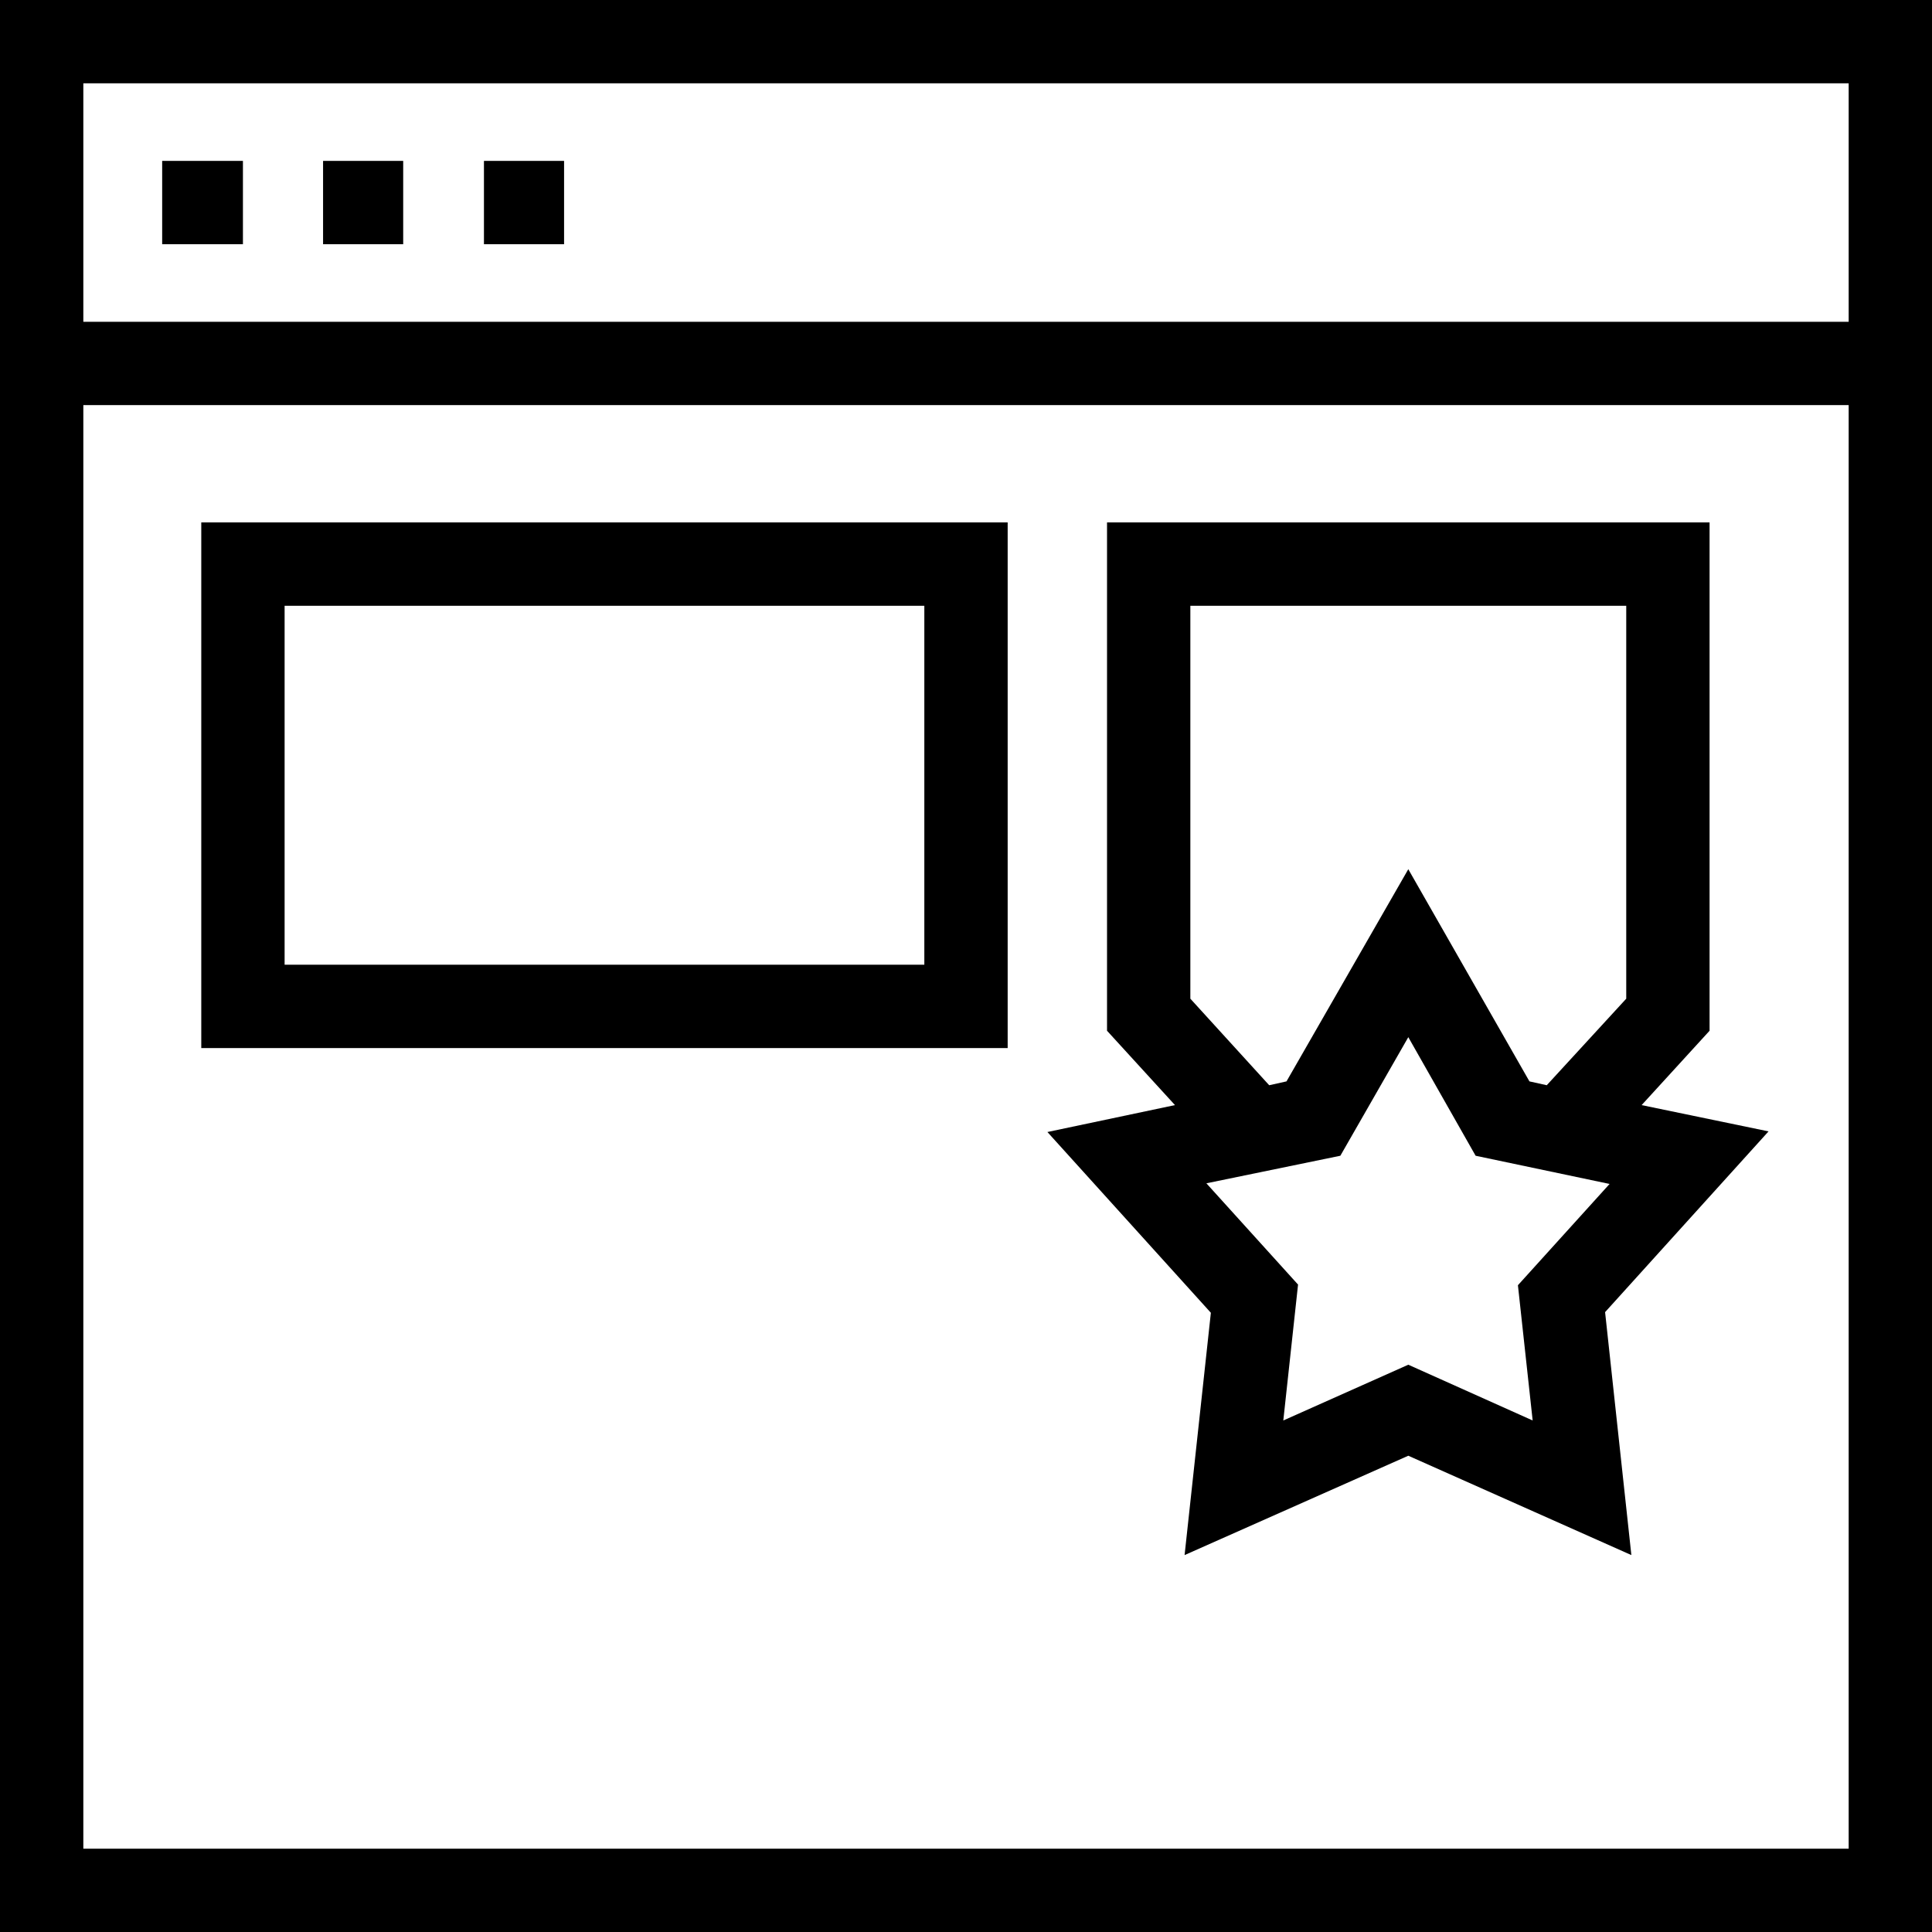 <?xml version="1.0" encoding="iso-8859-1"?>
<!-- Generator: Adobe Illustrator 19.0.0, SVG Export Plug-In . SVG Version: 6.00 Build 0)  -->
<svg version="1.1" id="Layer_1" xmlns="http://www.w3.org/2000/svg" xmlns:xlink="http://www.w3.org/1999/xlink" x="0px" y="0px"
	 viewBox="0 0 976.268 976.268" style="enable-background:new 0 0 976.268 976.268;" xml:space="preserve">
<g>
	<g>
		<path d="M0,0v976.268h976.268V0H0z M42.109,42.109h892.052v120.496H42.109V42.109z M42.109,934.161V204.712h892.052v729.449
			H42.109z"/>
	</g>
</g>
<g>
	<g>
		<rect x="81.946" y="81.301" width="40.813" height="42.109"/>
	</g>
</g>
<g>
	<g>
		<rect x="163.254" y="81.301" width="40.488" height="42.109"/>
	</g>
</g>
<g>
	<g>
		<rect x="244.546" y="81.301" width="40.488" height="42.109"/>
	</g>
</g>
<g>
	<g>
		<path d="M893.671,571.706l-64.134-13.28l34.335-37.572V263.986H559.395v256.862l34.335,37.572l-64.459,13.604l82.597,91.343
			l-13.28,122.439L711.634,735.6l112.721,50.206l-13.28-122.764L893.671,571.706z M601.502,306.097h0.002h220.259v198.559
			l-40.166,43.728l-8.745-1.943l-61.219-107.216l-61.545,107.216l-8.745,1.943l-39.84-43.728V306.097z M711.634,689.606
			l-63.162,28.181l7.45-68.669l-46.318-51.177l67.696-13.929l34.335-59.922l34.011,59.922l67.696,14.252l-46.318,51.177l7.45,68.347
			L711.634,689.606z"/>
	</g>
</g>
<g>
	<g>
		<path d="M101.707,263.986v265.609h407.482V263.986H101.707z M467.079,487.486H143.816v-181.39h323.263V487.486z"/>
	</g>
</g>
<g>
</g>
<g>
</g>
<g>
</g>
<g>
</g>
<g>
</g>
<g>
</g>
<g>
</g>
<g>
</g>
<g>
</g>
<g>
</g>
<g>
</g>
<g>
</g>
<g>
</g>
<g>
</g>
<g>
</g>
</svg>
